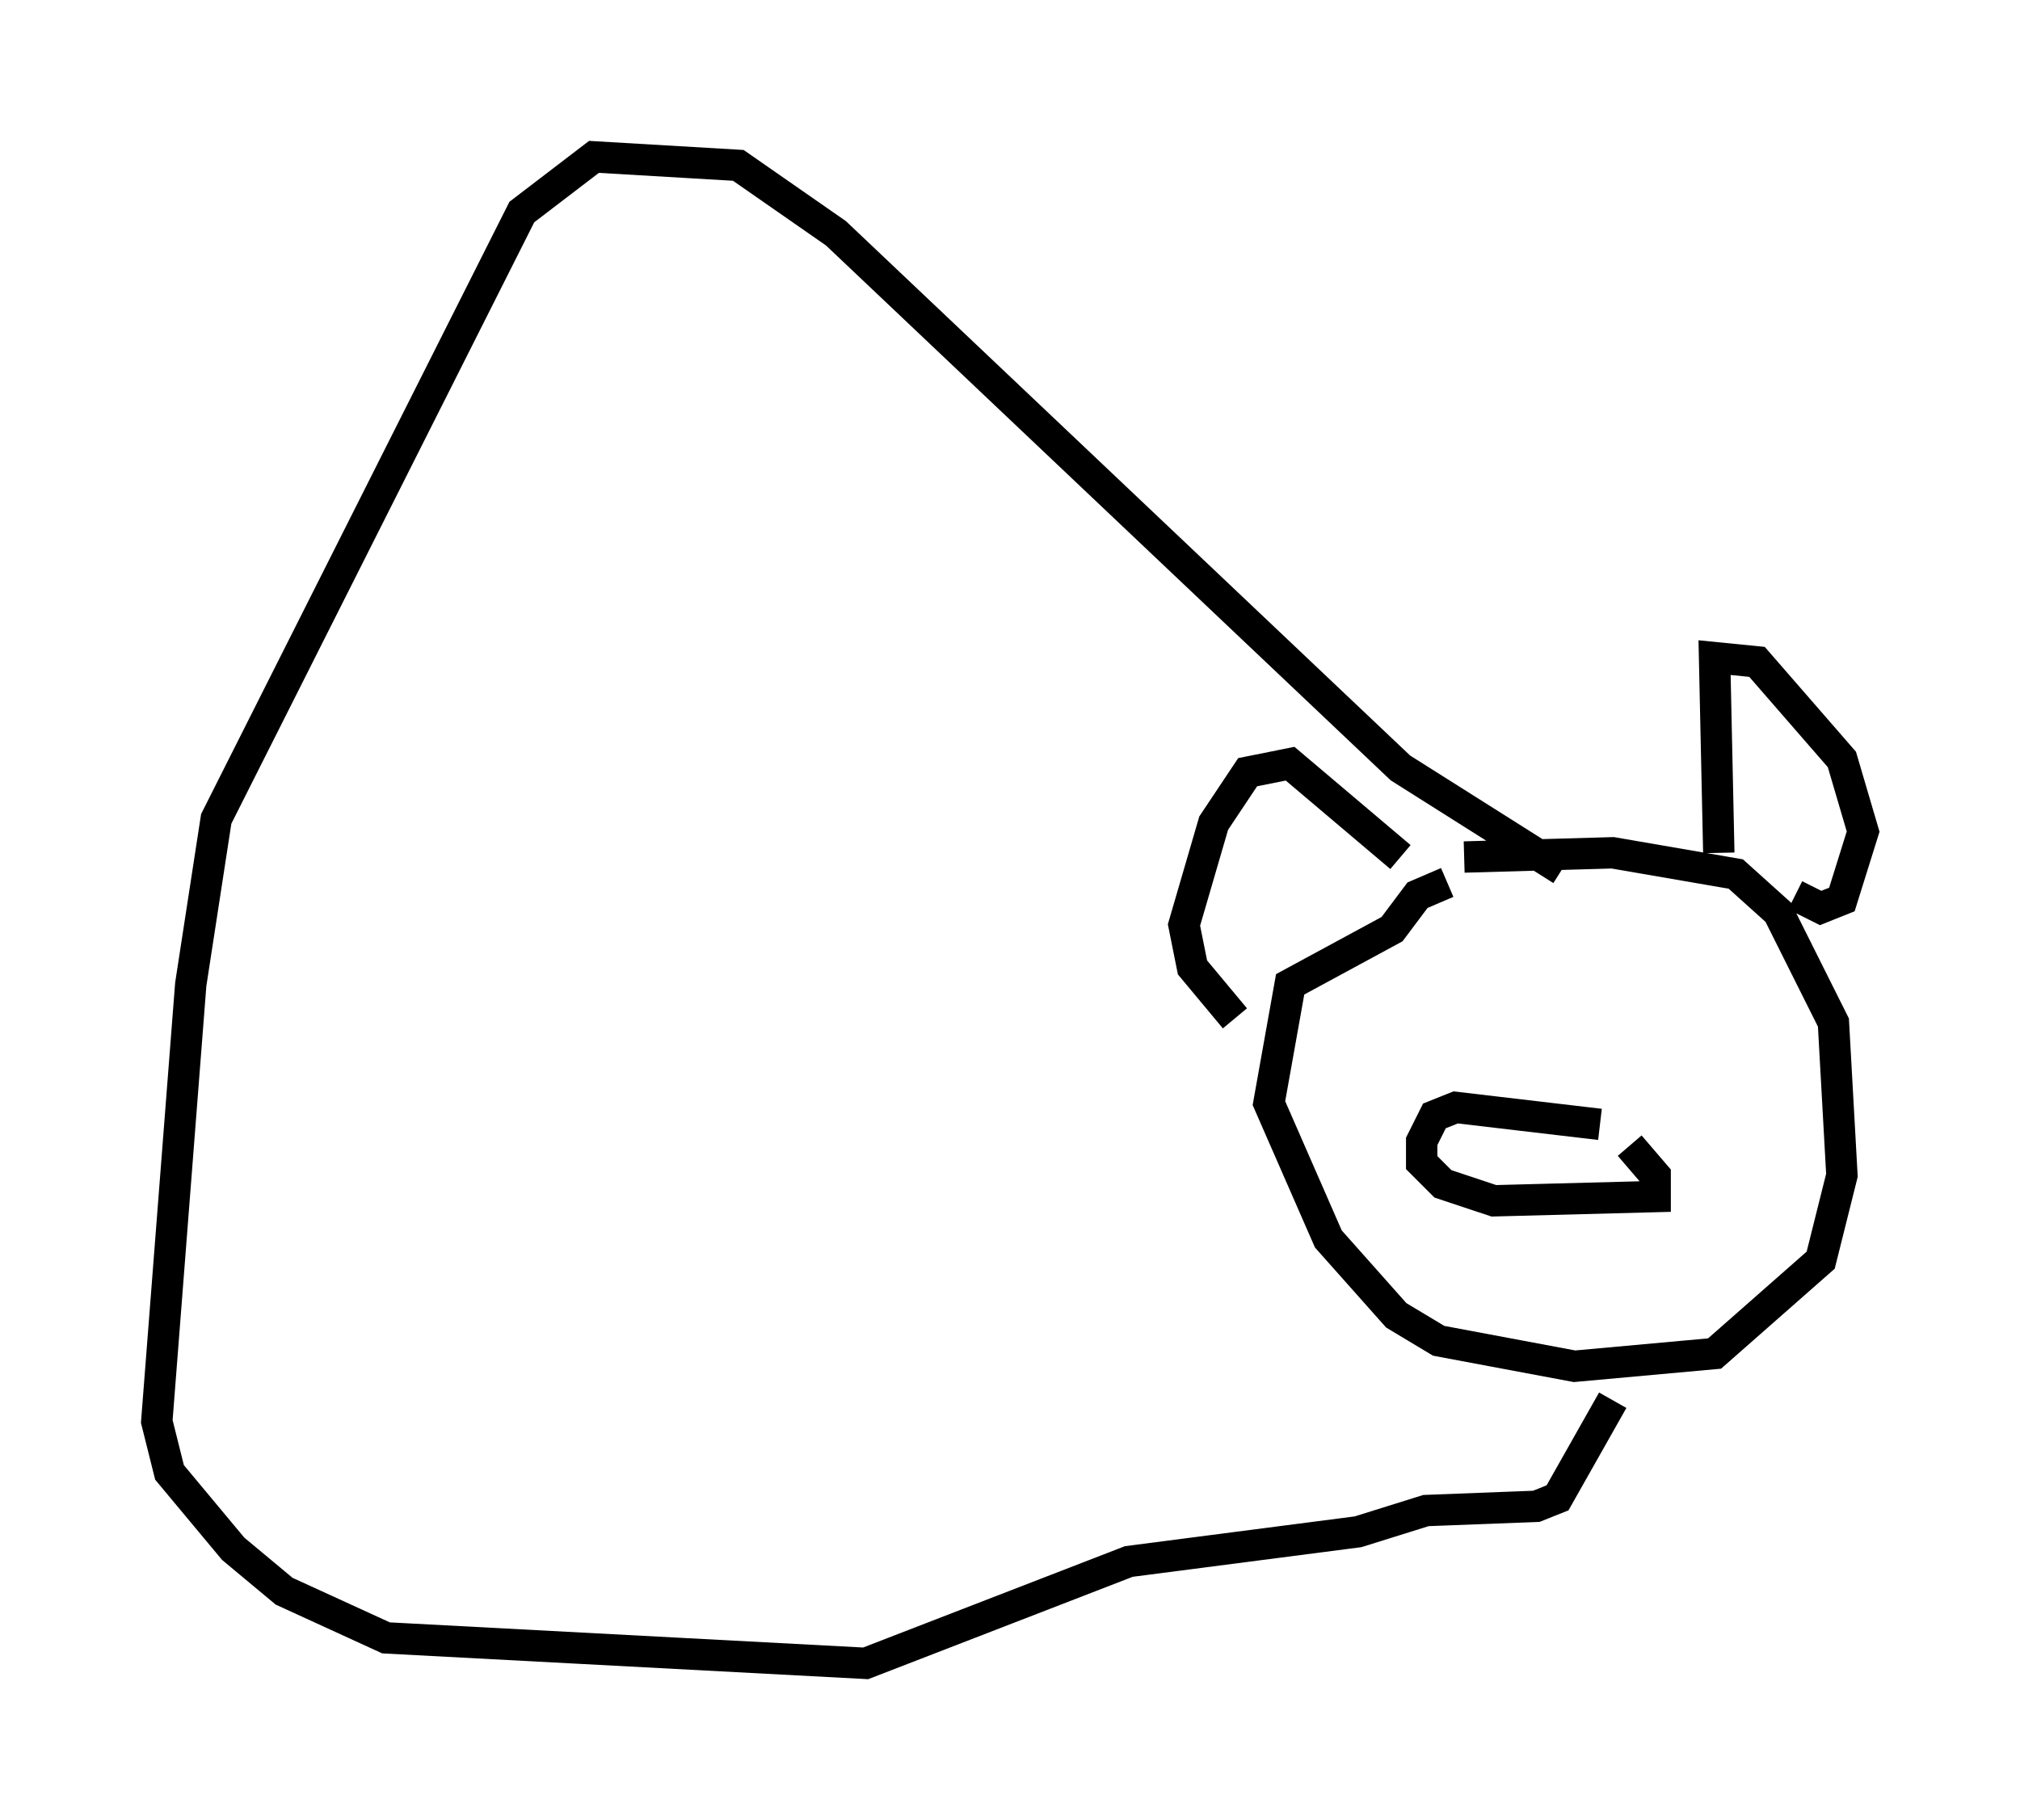 <?xml version="1.0" encoding="utf-8" ?>
<svg baseProfile="full" height="58.037" version="1.1" width="64.397" xmlns="http://www.w3.org/2000/svg" xmlns:ev="http://www.w3.org/2001/xml-events" xmlns:xlink="http://www.w3.org/1999/xlink"><defs /><rect fill="white" height="58.037" width="64.397" x="0" y="0" /><path d="M50.196, 27.598 m-4.059, 0.541 l-0.947, 0.406 -0.812, 1.083 l-3.248, 1.759 -0.677, 3.789 l1.894, 4.33 2.165, 2.436 l1.353, 0.812 4.33, 0.812 l4.465, -0.406 3.383, -2.977 l0.677, -2.706 -0.271, -4.871 l-1.759, -3.518 -1.353, -1.218 l-3.924, -0.677 -4.736, 0.135 m4.33, 8.525 l-4.601, -0.541 -0.677, 0.271 l-0.406, 0.812 0.0, 0.677 l0.677, 0.677 1.624, 0.541 l5.142, -0.135 0.0, -0.677 l-0.812, -0.947 m2.571, -2.977 l0.0, 0.0 m4.059, -2.3 l0.0, 0.0 m-3.789, -4.059 l-0.135, -6.225 1.353, 0.135 l2.706, 3.112 0.677, 2.3 l-0.677, 2.165 -0.677, 0.271 l-0.812, -0.406 m-12.584, -1.218 l-3.518, -2.977 -1.353, 0.271 l-1.083, 1.624 -0.947, 3.248 l0.271, 1.353 1.353, 1.624 m10.419, -4.736 l-5.142, -3.248 -17.997, -17.05 l-3.112, -2.165 -4.601, -0.271 l-2.3, 1.759 -9.743, 19.35 l-0.812, 5.277 -1.083, 13.938 l0.406, 1.624 2.03, 2.436 l1.624, 1.353 3.248, 1.488 l15.291, 0.812 8.39, -3.248 l7.307, -0.947 2.165, -0.677 l3.518, -0.135 0.677, -0.271 l1.759, -3.112 " fill="none" stroke="black" stroke-width="1" /></svg>